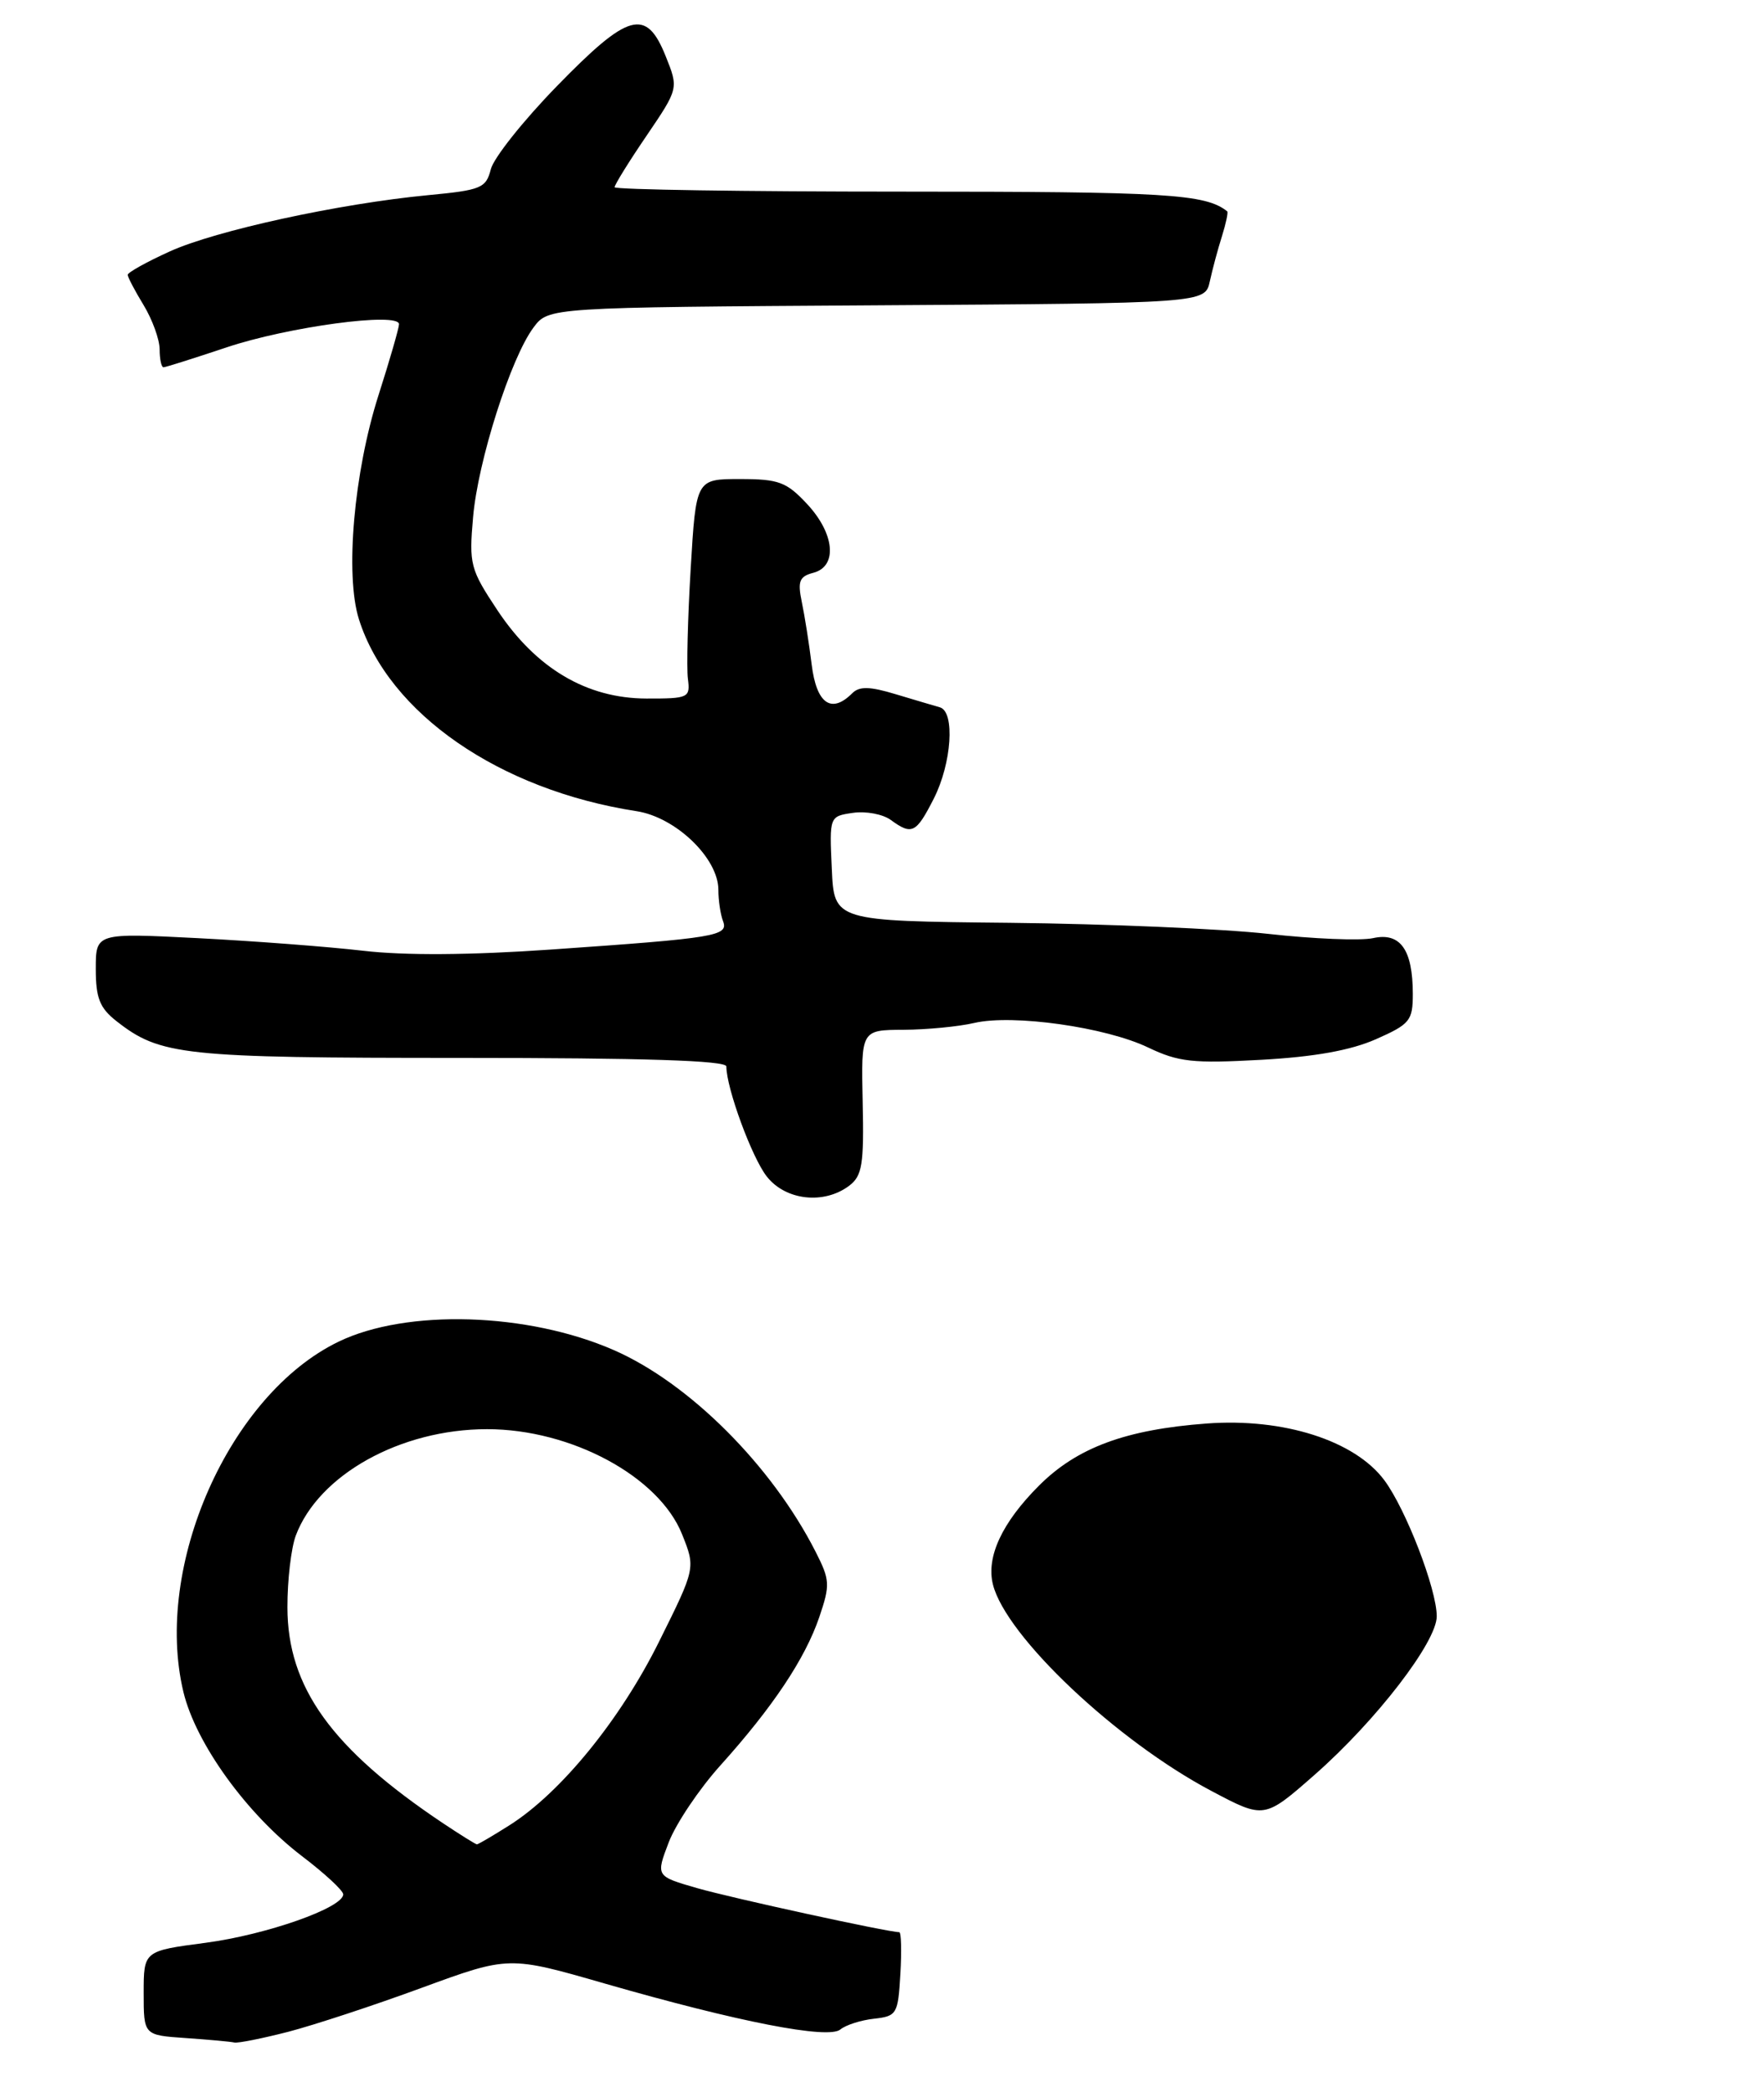 <?xml version="1.0" encoding="UTF-8" standalone="no"?>
<!DOCTYPE svg PUBLIC "-//W3C//DTD SVG 1.1//EN" "http://www.w3.org/Graphics/SVG/1.1/DTD/svg11.dtd" >
<svg xmlns="http://www.w3.org/2000/svg" xmlns:xlink="http://www.w3.org/1999/xlink" version="1.1" viewBox="0 0 221 262">
 <g >
 <path fill="currentColor"
d=" M 36.10 254.48 C 39.33 253.64 46.88 251.16 52.86 248.96 C 63.75 244.97 63.75 244.97 75.79 248.44 C 92.51 253.25 103.76 255.44 105.28 254.19 C 105.95 253.63 107.85 253.02 109.50 252.84 C 112.36 252.52 112.51 252.26 112.80 247.25 C 112.97 244.36 112.91 242.00 112.66 242.00 C 111.26 242.00 91.68 237.73 87.33 236.48 C 82.16 234.99 82.16 234.99 83.78 230.75 C 84.68 228.41 87.58 224.09 90.23 221.14 C 96.82 213.82 100.86 207.76 102.64 202.55 C 104.02 198.48 103.99 197.90 102.16 194.31 C 96.66 183.53 86.35 173.23 76.91 169.10 C 66.13 164.38 50.94 163.91 42.40 168.05 C 28.72 174.67 19.20 196.18 22.98 211.92 C 24.53 218.36 30.90 227.18 37.81 232.46 C 40.67 234.63 43.00 236.79 43.00 237.26 C 43.00 238.94 33.38 242.32 25.76 243.33 C 18.00 244.35 18.00 244.35 18.00 249.62 C 18.00 254.90 18.00 254.90 23.25 255.26 C 26.14 255.46 28.89 255.71 29.36 255.82 C 29.83 255.92 32.86 255.31 36.10 254.48 Z  M 106.39 148.51 C 108.02 147.27 108.25 145.87 108.08 138.04 C 107.88 129.00 107.88 129.00 113.19 128.98 C 116.11 128.96 120.11 128.58 122.07 128.12 C 126.89 127.00 138.52 128.64 143.85 131.20 C 147.66 133.02 149.45 133.21 157.98 132.74 C 164.69 132.37 169.20 131.56 172.38 130.16 C 176.65 128.27 177.00 127.84 177.00 124.49 C 177.00 118.94 175.44 116.74 172.02 117.50 C 170.46 117.84 164.53 117.60 158.84 116.96 C 153.15 116.33 138.60 115.71 126.50 115.58 C 104.50 115.36 104.50 115.36 104.21 108.80 C 103.91 102.24 103.91 102.24 106.85 101.81 C 108.47 101.57 110.60 101.97 111.59 102.69 C 114.25 104.63 114.77 104.38 116.98 100.04 C 119.24 95.61 119.67 89.13 117.75 88.59 C 117.06 88.39 114.57 87.66 112.22 86.95 C 108.95 85.96 107.66 85.94 106.77 86.83 C 104.15 89.45 102.30 88.14 101.69 83.25 C 101.37 80.64 100.81 77.10 100.45 75.39 C 99.91 72.79 100.15 72.20 101.90 71.74 C 104.96 70.94 104.58 66.83 101.10 63.11 C 98.53 60.36 97.56 60.00 92.70 60.00 C 87.20 60.00 87.20 60.00 86.53 71.25 C 86.16 77.44 86.01 83.62 86.18 85.00 C 86.49 87.40 86.29 87.50 80.99 87.49 C 73.49 87.47 67.17 83.72 62.33 76.45 C 58.91 71.30 58.75 70.69 59.27 64.76 C 59.88 57.73 63.99 44.83 66.84 41.02 C 68.72 38.50 68.72 38.50 109.84 38.24 C 150.97 37.98 150.97 37.98 151.57 35.24 C 151.90 33.73 152.58 31.19 153.09 29.59 C 153.59 27.99 153.89 26.58 153.75 26.47 C 151.01 24.29 146.17 24.00 113.07 24.00 C 93.23 24.00 77.00 23.75 77.00 23.45 C 77.00 23.14 78.80 20.23 81.01 16.99 C 85.02 11.08 85.02 11.08 83.40 7.04 C 80.96 0.95 78.74 1.57 69.74 10.82 C 65.55 15.12 61.84 19.79 61.49 21.20 C 60.89 23.56 60.29 23.81 53.67 24.44 C 42.52 25.50 27.03 28.87 21.25 31.50 C 18.36 32.81 16.00 34.13 16.00 34.42 C 16.00 34.71 16.90 36.43 18.00 38.23 C 19.09 40.03 19.99 42.51 20.00 43.75 C 20.00 44.99 20.22 46.00 20.48 46.00 C 20.74 46.00 24.28 44.88 28.35 43.52 C 36.06 40.93 50.01 39.05 49.99 40.61 C 49.98 41.10 48.83 45.10 47.42 49.50 C 44.33 59.18 43.21 72.01 44.97 77.57 C 48.71 89.37 62.58 98.95 79.76 101.60 C 84.67 102.36 90.00 107.49 90.00 111.45 C 90.00 112.76 90.26 114.52 90.58 115.36 C 91.30 117.23 89.76 117.49 69.00 118.93 C 58.93 119.63 50.70 119.69 45.50 119.08 C 41.10 118.57 31.76 117.86 24.75 117.50 C 12.00 116.85 12.00 116.85 12.00 121.35 C 12.00 124.99 12.49 126.24 14.56 127.87 C 20.07 132.20 22.84 132.50 57.75 132.50 C 80.67 132.50 91.00 132.83 91.00 133.57 C 91.00 136.27 94.20 144.99 96.07 147.36 C 98.43 150.36 103.23 150.89 106.39 148.51 Z  M 151.82 224.34 C 139.91 218.06 126.03 204.95 124.40 198.46 C 123.53 195.01 125.54 190.70 130.16 186.08 C 134.93 181.30 141.05 179.04 151.20 178.29 C 160.82 177.58 169.73 180.43 173.43 185.39 C 176.14 189.03 180.00 199.04 180.00 202.44 C 180.00 205.66 172.39 215.53 164.72 222.27 C 158.40 227.82 158.40 227.82 151.82 224.34 Z  M 55.48 228.34 C 41.55 219.02 36.02 211.34 36.01 201.32 C 36.00 197.91 36.48 193.86 37.06 192.32 C 39.93 184.70 50.19 179.00 61.02 179.00 C 71.56 179.00 82.55 184.92 85.45 192.16 C 87.15 196.40 87.15 196.40 82.56 205.63 C 77.71 215.40 70.24 224.56 63.81 228.62 C 61.74 229.93 59.91 231.00 59.75 231.00 C 59.59 231.00 57.67 229.80 55.48 228.34 Z "/>
</g>
</svg>